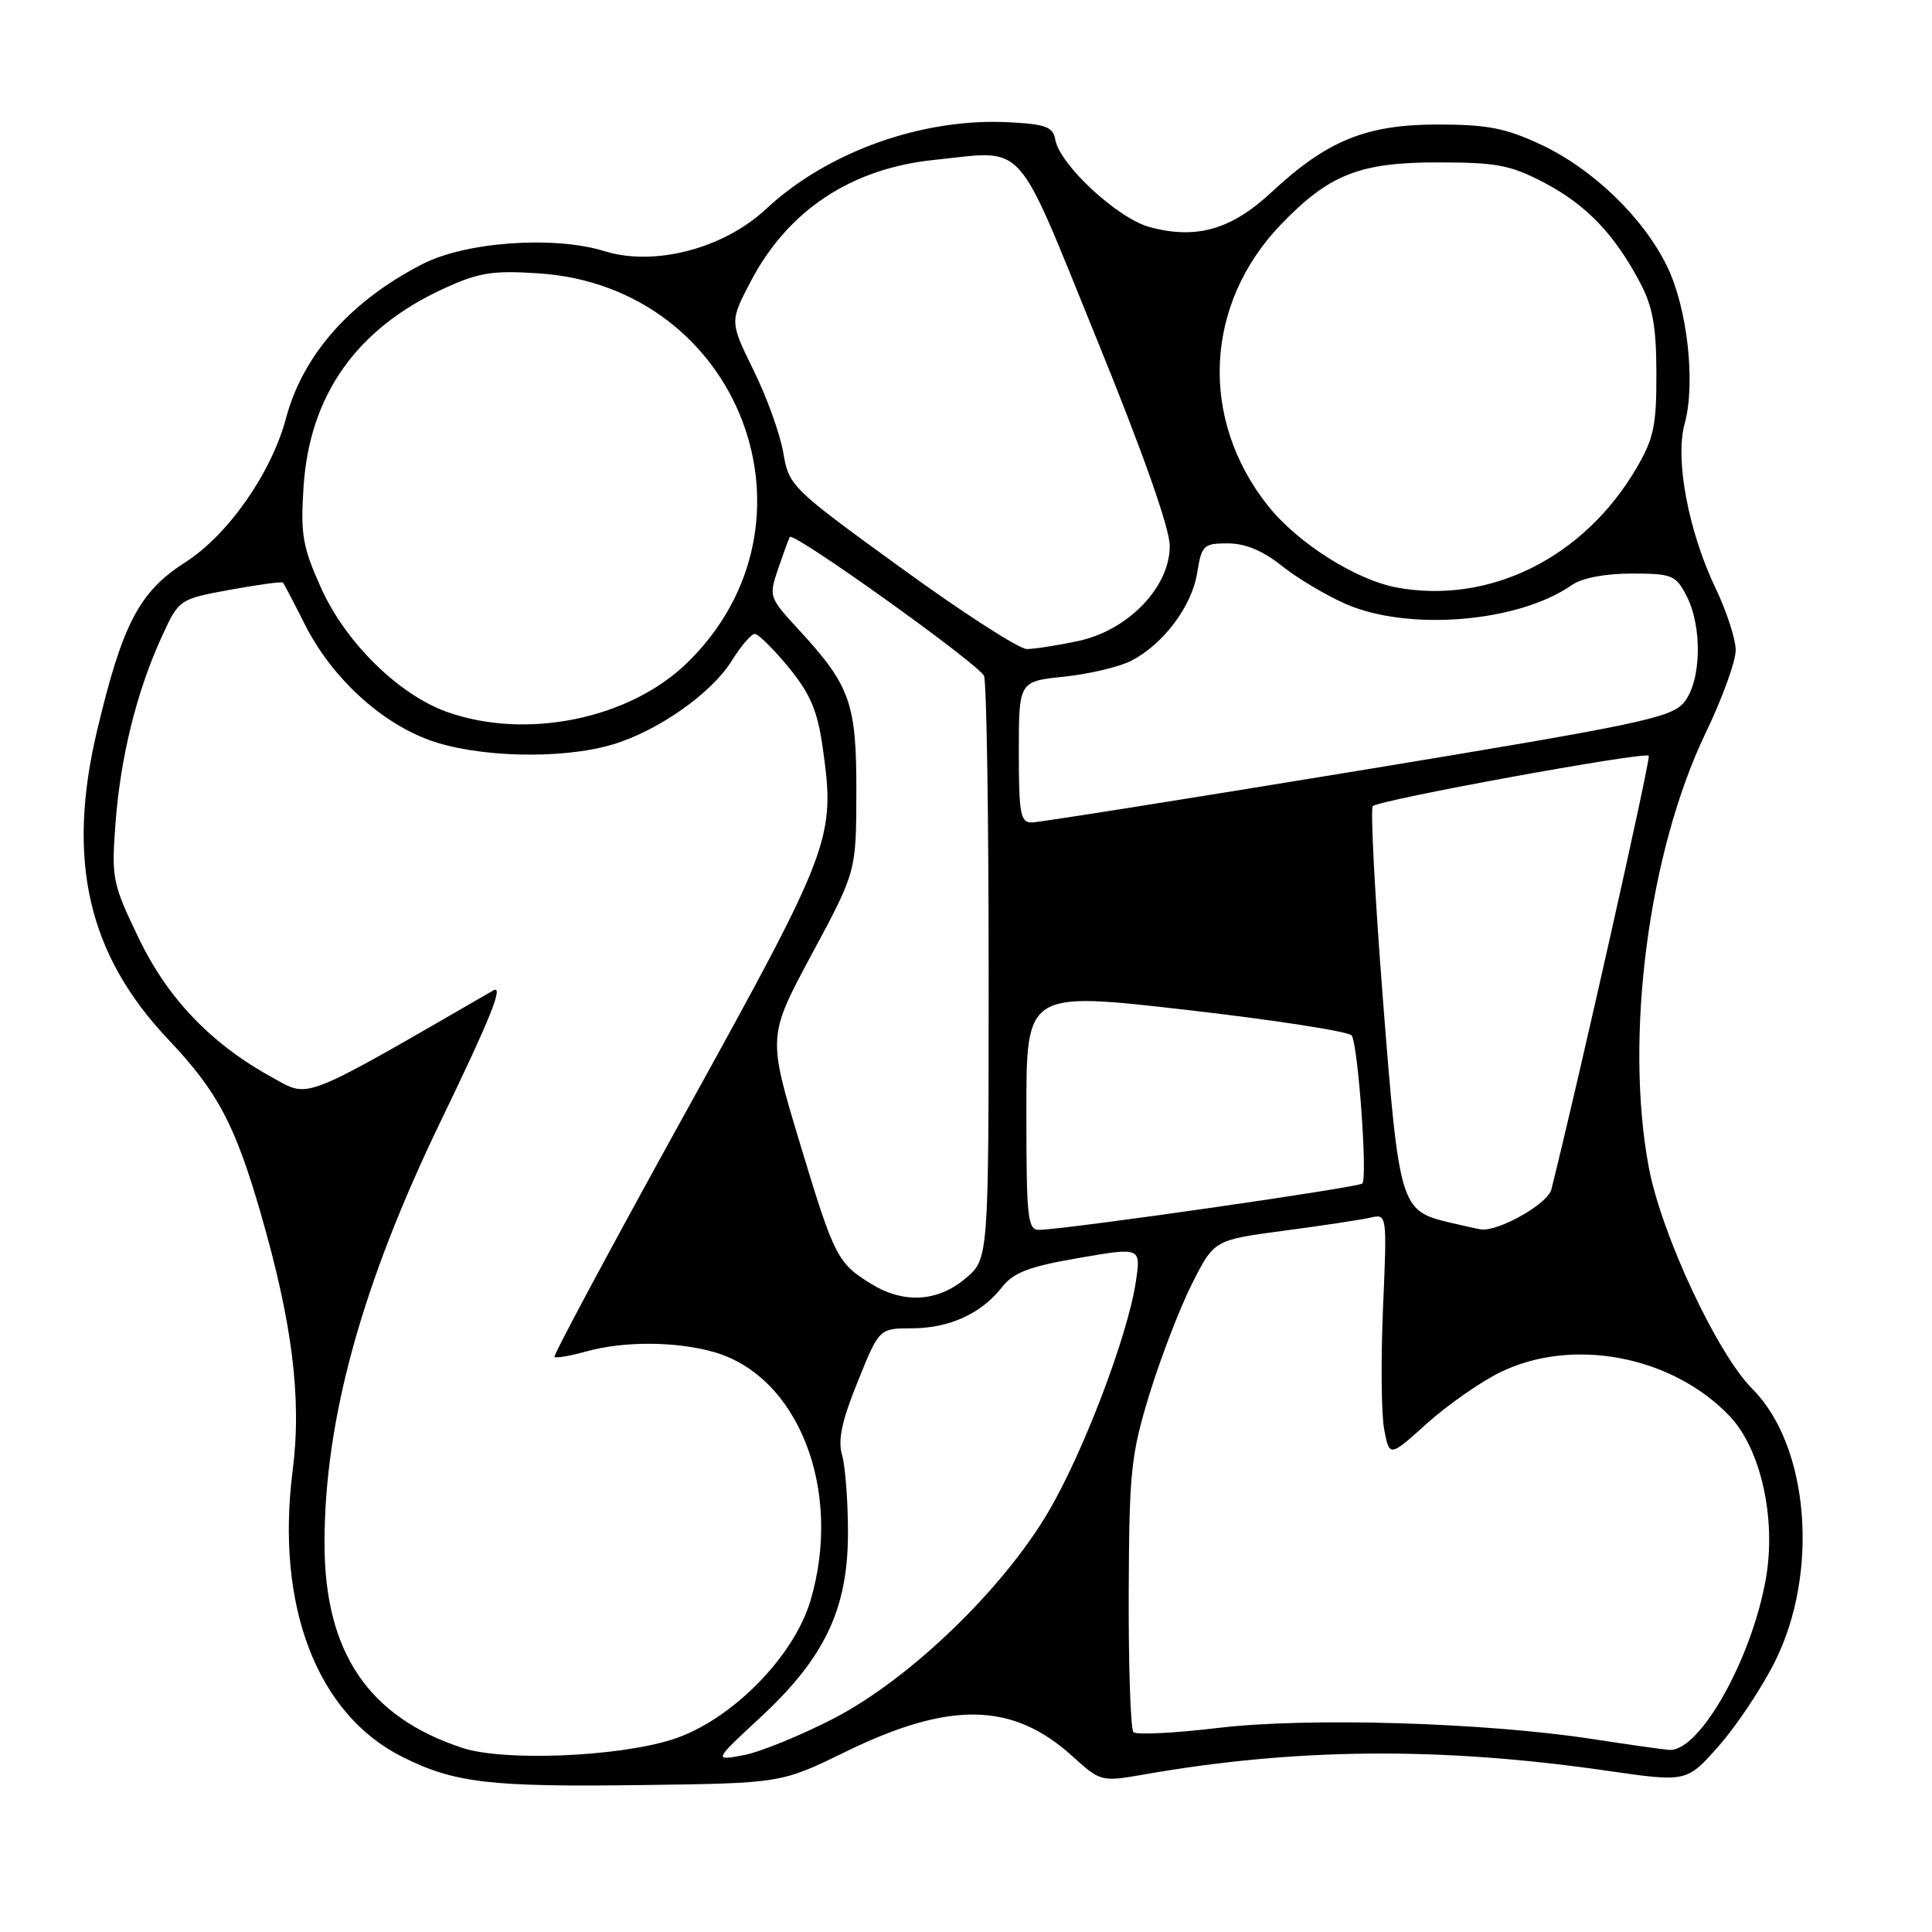 <?xml version="1.0" encoding="UTF-8" standalone="no"?>
<!DOCTYPE svg PUBLIC "-//W3C//DTD SVG 1.1//EN" "http://www.w3.org/Graphics/SVG/1.1/DTD/svg11.dtd" >
<svg xmlns="http://www.w3.org/2000/svg" xmlns:xlink="http://www.w3.org/1999/xlink" version="1.1" viewBox="0 0 256 256">
 <g >
 <path fill="currentColor"
d=" M 112.04 232.12 C 125.85 225.38 134.16 225.53 142.07 232.68 C 145.87 236.11 145.90 236.12 151.69 235.11 C 171.84 231.59 190.97 231.45 213.00 234.64 C 223.50 236.16 223.50 236.16 227.76 231.33 C 230.11 228.67 233.44 223.66 235.18 220.19 C 241.10 208.36 239.71 191.56 232.20 184.04 C 227.53 179.37 220.14 163.56 218.47 154.66 C 215.24 137.42 218.44 112.89 225.99 97.16 C 228.20 92.57 230.00 87.61 229.99 86.15 C 229.98 84.69 228.80 81.03 227.35 78.00 C 223.73 70.45 221.92 60.87 223.22 56.16 C 224.70 50.81 223.60 40.88 220.92 35.34 C 217.79 28.88 211.10 22.41 204.20 19.17 C 199.51 16.97 197.08 16.50 190.50 16.50 C 181.03 16.50 175.84 18.61 168.47 25.48 C 163.15 30.43 158.52 31.76 152.34 30.09 C 148.10 28.95 140.42 21.84 139.83 18.50 C 139.54 16.81 138.57 16.45 133.65 16.20 C 122.23 15.60 109.60 20.12 101.50 27.70 C 95.89 32.94 86.71 35.34 80.10 33.28 C 73.44 31.21 61.73 32.04 56.00 34.98 C 46.43 39.89 40.14 47.00 37.89 55.44 C 35.96 62.68 30.22 70.89 24.52 74.53 C 18.46 78.41 16.24 82.63 12.89 96.70 C 8.76 113.99 11.64 126.49 22.34 137.78 C 28.81 144.62 31.13 148.98 34.51 160.65 C 38.74 175.23 40.00 185.32 38.78 194.85 C 36.49 212.79 42.00 227.15 53.34 232.81 C 60.23 236.25 64.85 236.80 85.00 236.53 C 103.50 236.29 103.50 236.29 112.04 232.12 Z  M 61.32 231.62 C 48.81 227.54 43.00 218.93 43.00 204.48 C 43.00 188.12 47.94 170.19 58.43 148.50 C 64.98 134.95 66.81 130.41 65.36 131.24 C 39.86 145.98 41.06 145.49 36.32 142.91 C 28.06 138.41 22.26 132.39 18.37 124.29 C 14.90 117.09 14.76 116.38 15.30 109.12 C 15.96 100.33 18.10 91.67 21.40 84.45 C 23.71 79.40 23.71 79.40 30.47 78.15 C 34.19 77.47 37.36 77.04 37.50 77.20 C 37.64 77.37 38.94 79.84 40.38 82.71 C 43.85 89.62 50.20 95.56 56.74 98.01 C 63.09 100.38 74.45 100.67 81.21 98.64 C 87.25 96.82 94.32 91.84 96.99 87.51 C 98.19 85.58 99.55 84.00 100.01 84.00 C 100.48 84.00 102.50 86.00 104.50 88.43 C 107.37 91.94 108.32 94.16 109.01 99.05 C 110.71 111.08 110.26 112.27 90.92 147.26 C 81.13 164.97 73.28 179.61 73.47 179.80 C 73.66 179.99 75.54 179.67 77.66 179.08 C 82.61 177.70 89.45 177.72 94.48 179.12 C 105.77 182.25 111.72 197.43 107.40 212.07 C 105.16 219.64 96.74 228.09 89.00 230.52 C 81.71 232.80 66.78 233.40 61.32 231.62 Z  M 100.74 227.58 C 109.28 219.67 112.36 213.20 112.36 203.12 C 112.36 198.93 112.01 194.29 111.58 192.81 C 111.00 190.83 111.54 188.27 113.65 183.08 C 116.50 176.02 116.50 176.02 120.80 176.01 C 125.78 176.00 130.01 174.08 132.76 170.57 C 134.31 168.60 136.36 167.82 142.94 166.69 C 151.19 165.26 151.19 165.26 150.50 169.86 C 149.43 176.99 143.55 192.46 138.90 200.35 C 132.84 210.64 120.52 222.50 110.50 227.69 C 106.10 229.96 100.71 232.16 98.53 232.57 C 94.56 233.31 94.56 233.31 100.74 227.58 Z  M 211.00 230.43 C 196.76 228.24 173.40 227.54 161.51 228.95 C 155.66 229.65 150.57 229.90 150.19 229.52 C 149.81 229.14 149.53 220.88 149.56 211.17 C 149.62 194.93 149.85 192.79 152.32 184.70 C 153.81 179.87 156.34 173.30 157.95 170.10 C 160.88 164.30 160.88 164.30 170.19 163.07 C 175.31 162.39 180.47 161.61 181.65 161.33 C 183.78 160.84 183.79 160.94 183.26 173.27 C 182.96 180.11 183.03 187.37 183.41 189.40 C 184.11 193.09 184.11 193.09 189.07 188.62 C 191.80 186.17 196.17 183.12 198.77 181.84 C 208.38 177.13 221.61 179.66 229.21 187.67 C 233.34 192.03 235.39 201.28 233.98 209.22 C 232.07 219.97 225.16 232.18 221.16 231.87 C 220.25 231.80 215.68 231.15 211.00 230.43 Z  M 115.50 170.16 C 110.95 167.38 110.54 166.56 105.97 151.41 C 101.72 137.32 101.72 137.32 107.58 126.41 C 113.45 115.50 113.45 115.50 113.47 105.00 C 113.50 93.17 112.69 90.87 105.83 83.43 C 101.89 79.16 101.85 79.05 103.13 75.30 C 103.85 73.21 104.53 71.34 104.65 71.15 C 105.11 70.40 129.82 88.08 130.39 89.57 C 130.73 90.45 131.00 108.19 131.00 128.99 C 131.00 166.82 131.00 166.82 127.92 169.41 C 124.25 172.50 119.77 172.77 115.50 170.16 Z  M 136.00 147.20 C 136.00 131.39 136.00 131.39 157.25 133.82 C 168.94 135.16 178.78 136.69 179.11 137.21 C 179.96 138.55 181.22 156.11 180.52 156.82 C 179.98 157.35 141.57 162.87 137.75 162.96 C 136.16 163.00 136.00 161.60 136.00 147.20 Z  M 192.13 162.00 C 185.54 160.44 185.40 159.98 183.25 132.50 C 182.18 118.75 181.57 107.20 181.90 106.82 C 182.62 106.01 217.90 99.56 218.47 100.14 C 218.77 100.44 209.06 143.68 205.56 157.62 C 205.08 159.52 198.54 163.22 196.23 162.90 C 195.83 162.84 193.98 162.44 192.13 162.00 Z  M 135.00 99.64 C 135.00 90.28 135.00 90.28 141.03 89.66 C 144.34 89.31 148.34 88.36 149.91 87.55 C 154.17 85.34 157.92 80.34 158.63 75.92 C 159.22 72.24 159.47 72.00 162.69 72.00 C 164.99 72.00 167.33 72.97 169.81 74.95 C 171.84 76.58 175.65 78.85 178.27 80.01 C 186.60 83.68 201.21 82.47 208.26 77.53 C 209.61 76.59 212.65 76.00 216.20 76.00 C 221.55 76.00 222.05 76.20 223.47 78.95 C 225.60 83.06 225.44 90.23 223.16 93.05 C 221.50 95.11 217.40 95.97 179.91 102.14 C 157.13 105.88 137.71 108.96 136.75 108.98 C 135.21 109.00 135.00 107.90 135.00 99.64 Z  M 59.27 94.35 C 52.84 92.07 45.78 85.13 42.54 77.90 C 40.10 72.48 39.81 70.81 40.22 64.54 C 41.00 52.37 47.25 43.52 58.82 38.23 C 63.43 36.11 65.27 35.82 71.36 36.22 C 98.10 37.97 110.06 69.38 91.02 87.86 C 83.37 95.28 69.77 98.06 59.27 94.35 Z  M 119.38 75.24 C 104.83 64.69 104.54 64.40 103.79 59.99 C 103.37 57.52 101.60 52.60 99.85 49.06 C 96.69 42.62 96.69 42.62 99.47 37.30 C 104.42 27.85 112.80 22.31 123.85 21.18 C 136.10 19.93 134.37 18.01 145.31 44.90 C 151.45 59.96 155.00 70.03 155.00 72.34 C 155.00 77.80 149.50 83.51 142.90 84.93 C 140.15 85.52 137.07 86.00 136.05 86.00 C 135.04 86.00 127.53 81.16 119.38 75.24 Z  M 185.14 77.86 C 179.67 76.86 171.93 71.96 167.99 66.99 C 158.86 55.46 159.60 40.23 169.80 29.67 C 176.12 23.12 180.19 21.51 190.50 21.52 C 198.33 21.52 200.16 21.87 204.62 24.21 C 210.19 27.14 213.88 30.98 217.28 37.38 C 219.00 40.61 219.47 43.22 219.48 49.50 C 219.50 56.40 219.13 58.13 216.81 62.08 C 209.86 73.90 197.43 80.09 185.14 77.86 Z "/>
</g>
</svg>